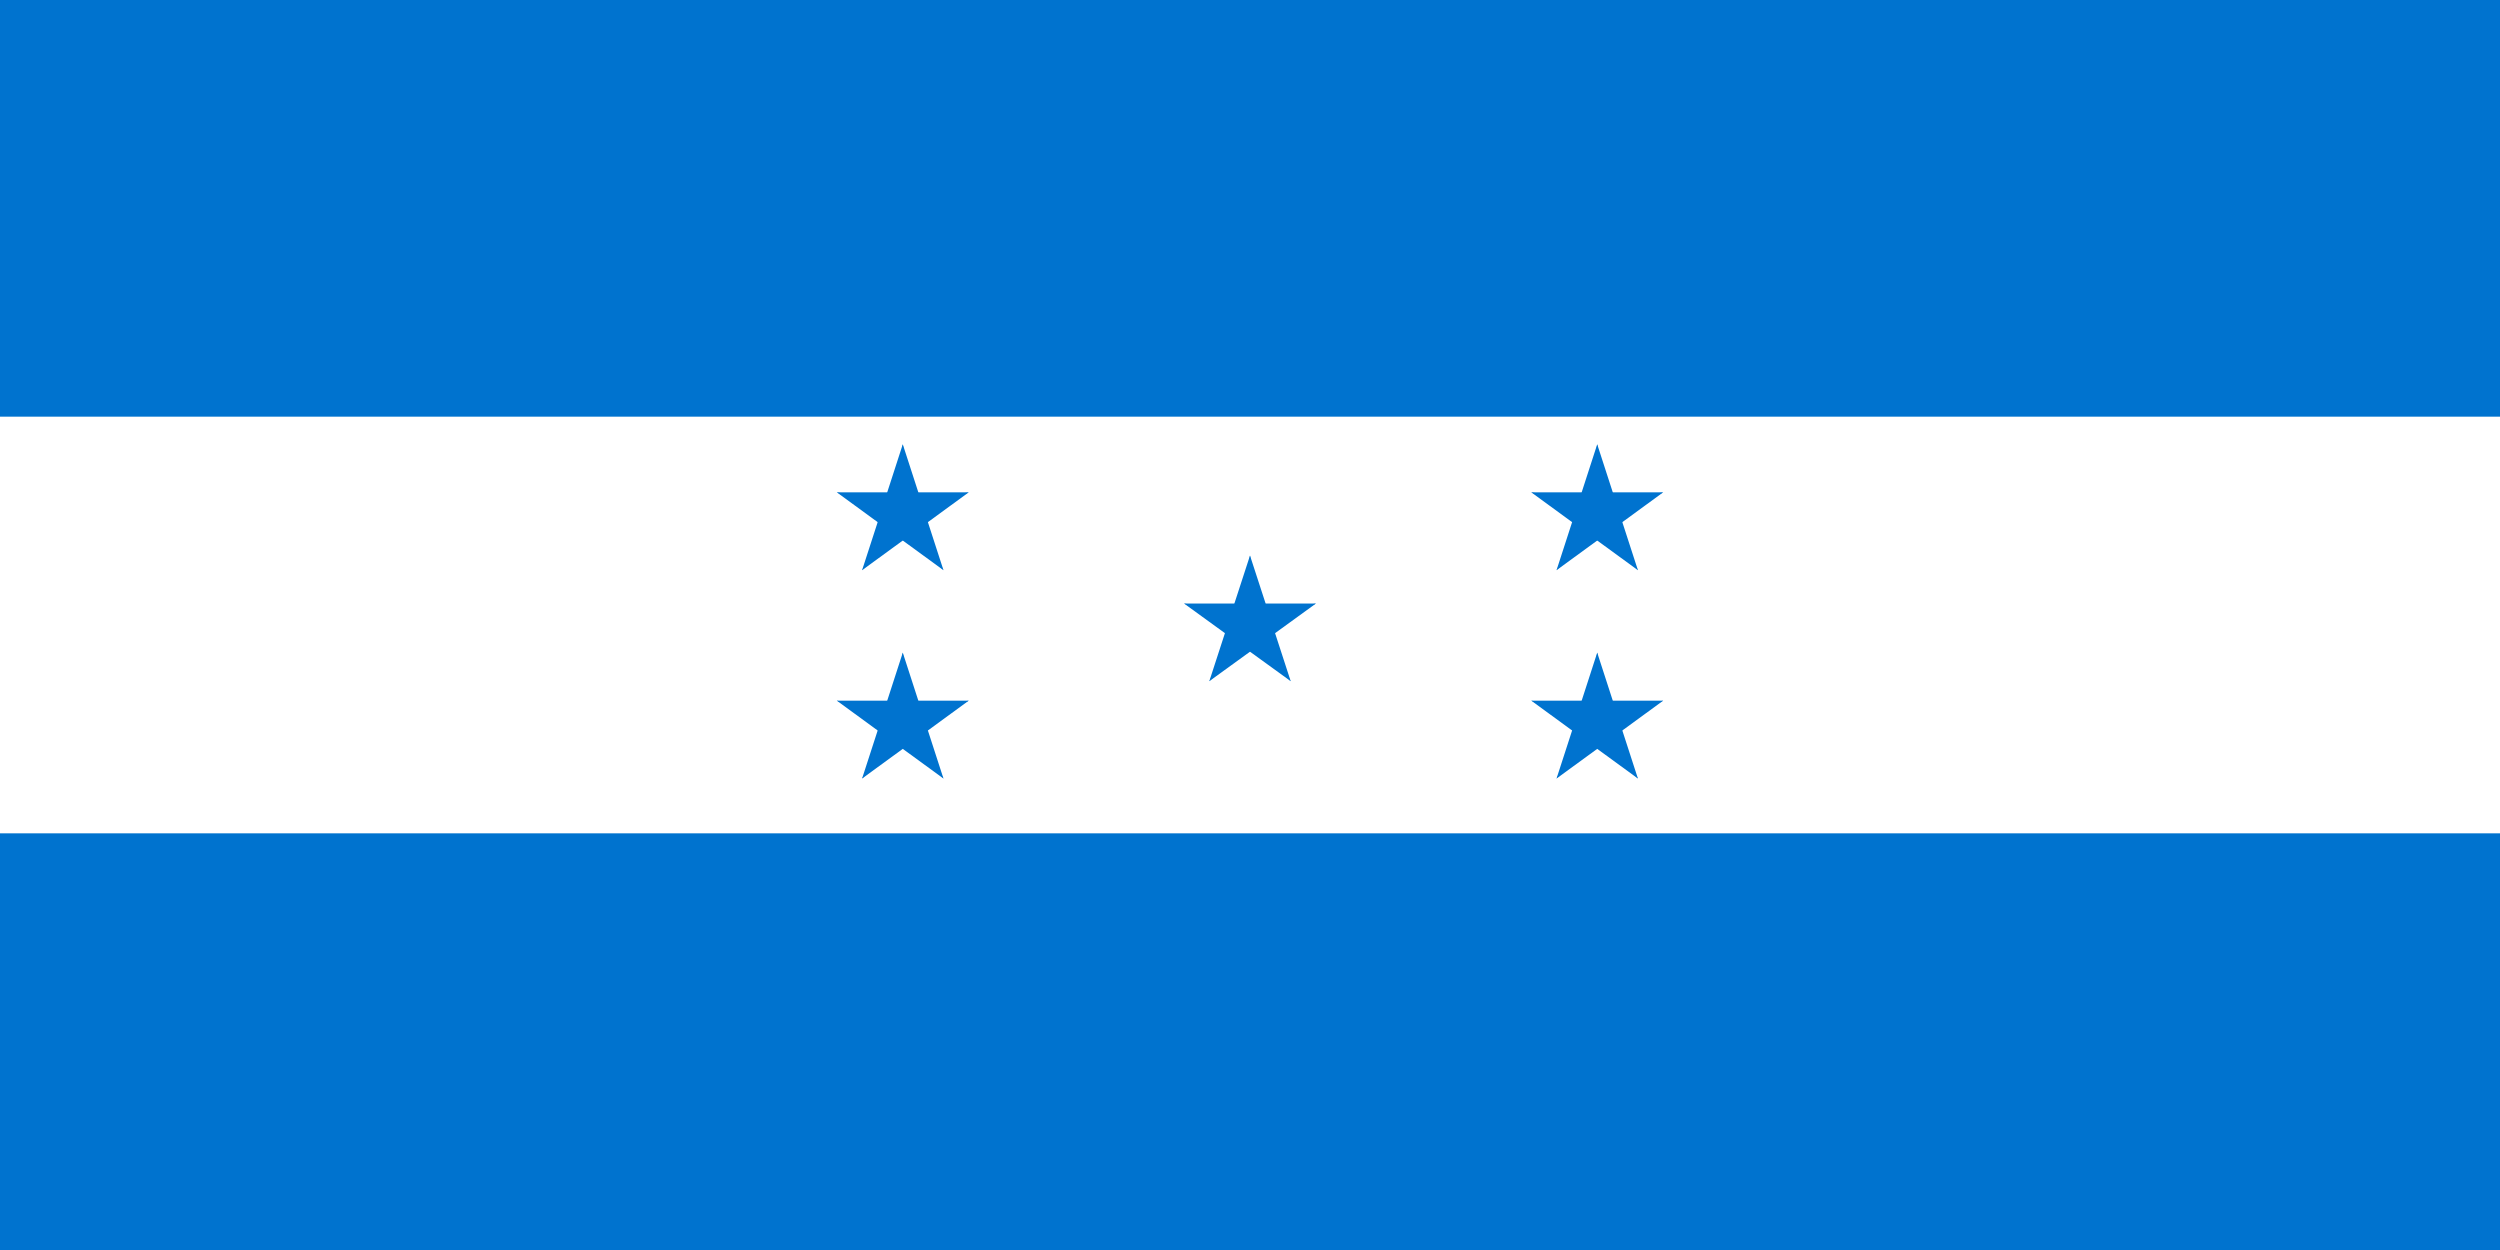 <?xml version="1.0" encoding="UTF-8"?>
<svg xmlns="http://www.w3.org/2000/svg" xmlns:xlink="http://www.w3.org/1999/xlink" width="36pt" height="18pt" viewBox="0 0 36 18" version="1.1">
<g id="surface1">
<rect x="0" y="0" width="36" height="18" style="fill:rgb(0%,45.098%,81.176%);fill-opacity:1;stroke:none;"/>
<path style=" stroke:none;fill-rule:nonzero;fill:rgb(100%,100%,100%);fill-opacity:1;" d="M 0 6 L 36 6 L 36 12 L 0 12 Z M 0 6 "/>
<path style=" stroke:none;fill-rule:nonzero;fill:rgb(0%,45.098%,81.176%);fill-opacity:1;" d="M 18 8 L 17.691 8.949 L 18.168 9.105 Z M 18 8 "/>
<path style=" stroke:none;fill-rule:nonzero;fill:rgb(0%,45.098%,81.176%);fill-opacity:1;" d="M 18 8 L 18.309 8.949 L 17.832 9.105 Z M 18 8 "/>
<path style=" stroke:none;fill-rule:nonzero;fill:rgb(0%,45.098%,81.176%);fill-opacity:1;" d="M 18.949 8.691 L 17.949 8.691 L 17.949 9.191 Z M 18.949 8.691 "/>
<path style=" stroke:none;fill-rule:nonzero;fill:rgb(0%,45.098%,81.176%);fill-opacity:1;" d="M 18.949 8.691 L 18.141 9.277 L 17.848 8.875 Z M 18.949 8.691 "/>
<path style=" stroke:none;fill-rule:nonzero;fill:rgb(0%,45.098%,81.176%);fill-opacity:1;" d="M 17.051 8.691 L 17.859 9.277 L 18.152 8.875 Z M 17.051 8.691 "/>
<path style=" stroke:none;fill-rule:nonzero;fill:rgb(0%,45.098%,81.176%);fill-opacity:1;" d="M 17.051 8.691 L 18.051 8.691 L 18.051 9.191 Z M 17.051 8.691 "/>
<path style=" stroke:none;fill-rule:nonzero;fill:rgb(0%,45.098%,81.176%);fill-opacity:1;" d="M 18.586 9.809 L 18.277 8.859 L 17.805 9.012 Z M 18.586 9.809 "/>
<path style=" stroke:none;fill-rule:nonzero;fill:rgb(0%,45.098%,81.176%);fill-opacity:1;" d="M 18.586 9.809 L 17.777 9.223 L 18.074 8.816 Z M 18.586 9.809 "/>
<path style=" stroke:none;fill-rule:nonzero;fill:rgb(0%,45.098%,81.176%);fill-opacity:1;" d="M 17.414 9.809 L 18.223 9.223 L 17.926 8.816 Z M 17.414 9.809 "/>
<path style=" stroke:none;fill-rule:nonzero;fill:rgb(0%,45.098%,81.176%);fill-opacity:1;" d="M 17.414 9.809 L 17.723 8.859 L 18.195 9.012 Z M 17.414 9.809 "/>
<path style=" stroke:none;fill-rule:nonzero;fill:rgb(0%,45.098%,81.176%);fill-opacity:1;" d="M 23 6.398 L 22.691 7.352 L 23.168 7.504 Z M 23 6.398 "/>
<path style=" stroke:none;fill-rule:nonzero;fill:rgb(0%,45.098%,81.176%);fill-opacity:1;" d="M 23 6.398 L 23.309 7.352 L 22.832 7.504 Z M 23 6.398 "/>
<path style=" stroke:none;fill-rule:nonzero;fill:rgb(0%,45.098%,81.176%);fill-opacity:1;" d="M 23.949 7.09 L 22.949 7.09 L 22.949 7.59 Z M 23.949 7.09 "/>
<path style=" stroke:none;fill-rule:nonzero;fill:rgb(0%,45.098%,81.176%);fill-opacity:1;" d="M 23.949 7.09 L 23.141 7.68 L 22.848 7.273 Z M 23.949 7.09 "/>
<path style=" stroke:none;fill-rule:nonzero;fill:rgb(0%,45.098%,81.176%);fill-opacity:1;" d="M 22.051 7.09 L 22.859 7.68 L 23.152 7.273 Z M 22.051 7.09 "/>
<path style=" stroke:none;fill-rule:nonzero;fill:rgb(0%,45.098%,81.176%);fill-opacity:1;" d="M 22.051 7.09 L 23.051 7.09 L 23.051 7.59 Z M 22.051 7.09 "/>
<path style=" stroke:none;fill-rule:nonzero;fill:rgb(0%,45.098%,81.176%);fill-opacity:1;" d="M 23.586 8.211 L 23.277 7.258 L 22.805 7.414 Z M 23.586 8.211 "/>
<path style=" stroke:none;fill-rule:nonzero;fill:rgb(0%,45.098%,81.176%);fill-opacity:1;" d="M 23.586 8.211 L 22.777 7.621 L 23.074 7.215 Z M 23.586 8.211 "/>
<path style=" stroke:none;fill-rule:nonzero;fill:rgb(0%,45.098%,81.176%);fill-opacity:1;" d="M 22.414 8.211 L 23.223 7.621 L 22.926 7.215 Z M 22.414 8.211 "/>
<path style=" stroke:none;fill-rule:nonzero;fill:rgb(0%,45.098%,81.176%);fill-opacity:1;" d="M 22.414 8.211 L 22.723 7.258 L 23.195 7.414 Z M 22.414 8.211 "/>
<path style=" stroke:none;fill-rule:nonzero;fill:rgb(0%,45.098%,81.176%);fill-opacity:1;" d="M 23 9.398 L 22.691 10.352 L 23.168 10.504 Z M 23 9.398 "/>
<path style=" stroke:none;fill-rule:nonzero;fill:rgb(0%,45.098%,81.176%);fill-opacity:1;" d="M 23 9.398 L 23.309 10.352 L 22.832 10.504 Z M 23 9.398 "/>
<path style=" stroke:none;fill-rule:nonzero;fill:rgb(0%,45.098%,81.176%);fill-opacity:1;" d="M 23.949 10.09 L 22.949 10.09 L 22.949 10.59 Z M 23.949 10.09 "/>
<path style=" stroke:none;fill-rule:nonzero;fill:rgb(0%,45.098%,81.176%);fill-opacity:1;" d="M 23.949 10.09 L 23.141 10.68 L 22.848 10.273 Z M 23.949 10.09 "/>
<path style=" stroke:none;fill-rule:nonzero;fill:rgb(0%,45.098%,81.176%);fill-opacity:1;" d="M 22.051 10.09 L 22.859 10.68 L 23.152 10.273 Z M 22.051 10.09 "/>
<path style=" stroke:none;fill-rule:nonzero;fill:rgb(0%,45.098%,81.176%);fill-opacity:1;" d="M 22.051 10.09 L 23.051 10.09 L 23.051 10.59 Z M 22.051 10.09 "/>
<path style=" stroke:none;fill-rule:nonzero;fill:rgb(0%,45.098%,81.176%);fill-opacity:1;" d="M 23.586 11.211 L 23.277 10.258 L 22.805 10.414 Z M 23.586 11.211 "/>
<path style=" stroke:none;fill-rule:nonzero;fill:rgb(0%,45.098%,81.176%);fill-opacity:1;" d="M 23.586 11.211 L 22.777 10.621 L 23.074 10.215 Z M 23.586 11.211 "/>
<path style=" stroke:none;fill-rule:nonzero;fill:rgb(0%,45.098%,81.176%);fill-opacity:1;" d="M 22.414 11.211 L 23.223 10.621 L 22.926 10.215 Z M 22.414 11.211 "/>
<path style=" stroke:none;fill-rule:nonzero;fill:rgb(0%,45.098%,81.176%);fill-opacity:1;" d="M 22.414 11.211 L 22.723 10.258 L 23.195 10.414 Z M 22.414 11.211 "/>
<path style=" stroke:none;fill-rule:nonzero;fill:rgb(0%,45.098%,81.176%);fill-opacity:1;" d="M 13 6.398 L 12.691 7.352 L 13.168 7.504 Z M 13 6.398 "/>
<path style=" stroke:none;fill-rule:nonzero;fill:rgb(0%,45.098%,81.176%);fill-opacity:1;" d="M 13 6.398 L 13.309 7.352 L 12.832 7.504 Z M 13 6.398 "/>
<path style=" stroke:none;fill-rule:nonzero;fill:rgb(0%,45.098%,81.176%);fill-opacity:1;" d="M 13.949 7.09 L 12.949 7.09 L 12.949 7.59 Z M 13.949 7.09 "/>
<path style=" stroke:none;fill-rule:nonzero;fill:rgb(0%,45.098%,81.176%);fill-opacity:1;" d="M 13.949 7.09 L 13.141 7.68 L 12.848 7.273 Z M 13.949 7.09 "/>
<path style=" stroke:none;fill-rule:nonzero;fill:rgb(0%,45.098%,81.176%);fill-opacity:1;" d="M 12.051 7.09 L 12.859 7.68 L 13.152 7.273 Z M 12.051 7.09 "/>
<path style=" stroke:none;fill-rule:nonzero;fill:rgb(0%,45.098%,81.176%);fill-opacity:1;" d="M 12.051 7.09 L 13.051 7.09 L 13.051 7.59 Z M 12.051 7.09 "/>
<path style=" stroke:none;fill-rule:nonzero;fill:rgb(0%,45.098%,81.176%);fill-opacity:1;" d="M 13.586 8.211 L 13.277 7.258 L 12.805 7.414 Z M 13.586 8.211 "/>
<path style=" stroke:none;fill-rule:nonzero;fill:rgb(0%,45.098%,81.176%);fill-opacity:1;" d="M 13.586 8.211 L 12.777 7.621 L 13.074 7.215 Z M 13.586 8.211 "/>
<path style=" stroke:none;fill-rule:nonzero;fill:rgb(0%,45.098%,81.176%);fill-opacity:1;" d="M 12.414 8.211 L 13.223 7.621 L 12.926 7.215 Z M 12.414 8.211 "/>
<path style=" stroke:none;fill-rule:nonzero;fill:rgb(0%,45.098%,81.176%);fill-opacity:1;" d="M 12.414 8.211 L 12.723 7.258 L 13.195 7.414 Z M 12.414 8.211 "/>
<path style=" stroke:none;fill-rule:nonzero;fill:rgb(0%,45.098%,81.176%);fill-opacity:1;" d="M 13 9.398 L 12.691 10.352 L 13.168 10.504 Z M 13 9.398 "/>
<path style=" stroke:none;fill-rule:nonzero;fill:rgb(0%,45.098%,81.176%);fill-opacity:1;" d="M 13 9.398 L 13.309 10.352 L 12.832 10.504 Z M 13 9.398 "/>
<path style=" stroke:none;fill-rule:nonzero;fill:rgb(0%,45.098%,81.176%);fill-opacity:1;" d="M 13.949 10.09 L 12.949 10.09 L 12.949 10.59 Z M 13.949 10.09 "/>
<path style=" stroke:none;fill-rule:nonzero;fill:rgb(0%,45.098%,81.176%);fill-opacity:1;" d="M 13.949 10.09 L 13.141 10.68 L 12.848 10.273 Z M 13.949 10.09 "/>
<path style=" stroke:none;fill-rule:nonzero;fill:rgb(0%,45.098%,81.176%);fill-opacity:1;" d="M 12.051 10.09 L 12.859 10.68 L 13.152 10.273 Z M 12.051 10.09 "/>
<path style=" stroke:none;fill-rule:nonzero;fill:rgb(0%,45.098%,81.176%);fill-opacity:1;" d="M 12.051 10.09 L 13.051 10.09 L 13.051 10.59 Z M 12.051 10.09 "/>
<path style=" stroke:none;fill-rule:nonzero;fill:rgb(0%,45.098%,81.176%);fill-opacity:1;" d="M 13.586 11.211 L 13.277 10.258 L 12.805 10.414 Z M 13.586 11.211 "/>
<path style=" stroke:none;fill-rule:nonzero;fill:rgb(0%,45.098%,81.176%);fill-opacity:1;" d="M 13.586 11.211 L 12.777 10.621 L 13.074 10.215 Z M 13.586 11.211 "/>
<path style=" stroke:none;fill-rule:nonzero;fill:rgb(0%,45.098%,81.176%);fill-opacity:1;" d="M 12.414 11.211 L 13.223 10.621 L 12.926 10.215 Z M 12.414 11.211 "/>
<path style=" stroke:none;fill-rule:nonzero;fill:rgb(0%,45.098%,81.176%);fill-opacity:1;" d="M 12.414 11.211 L 12.723 10.258 L 13.195 10.414 Z M 12.414 11.211 "/>
</g>
</svg>
